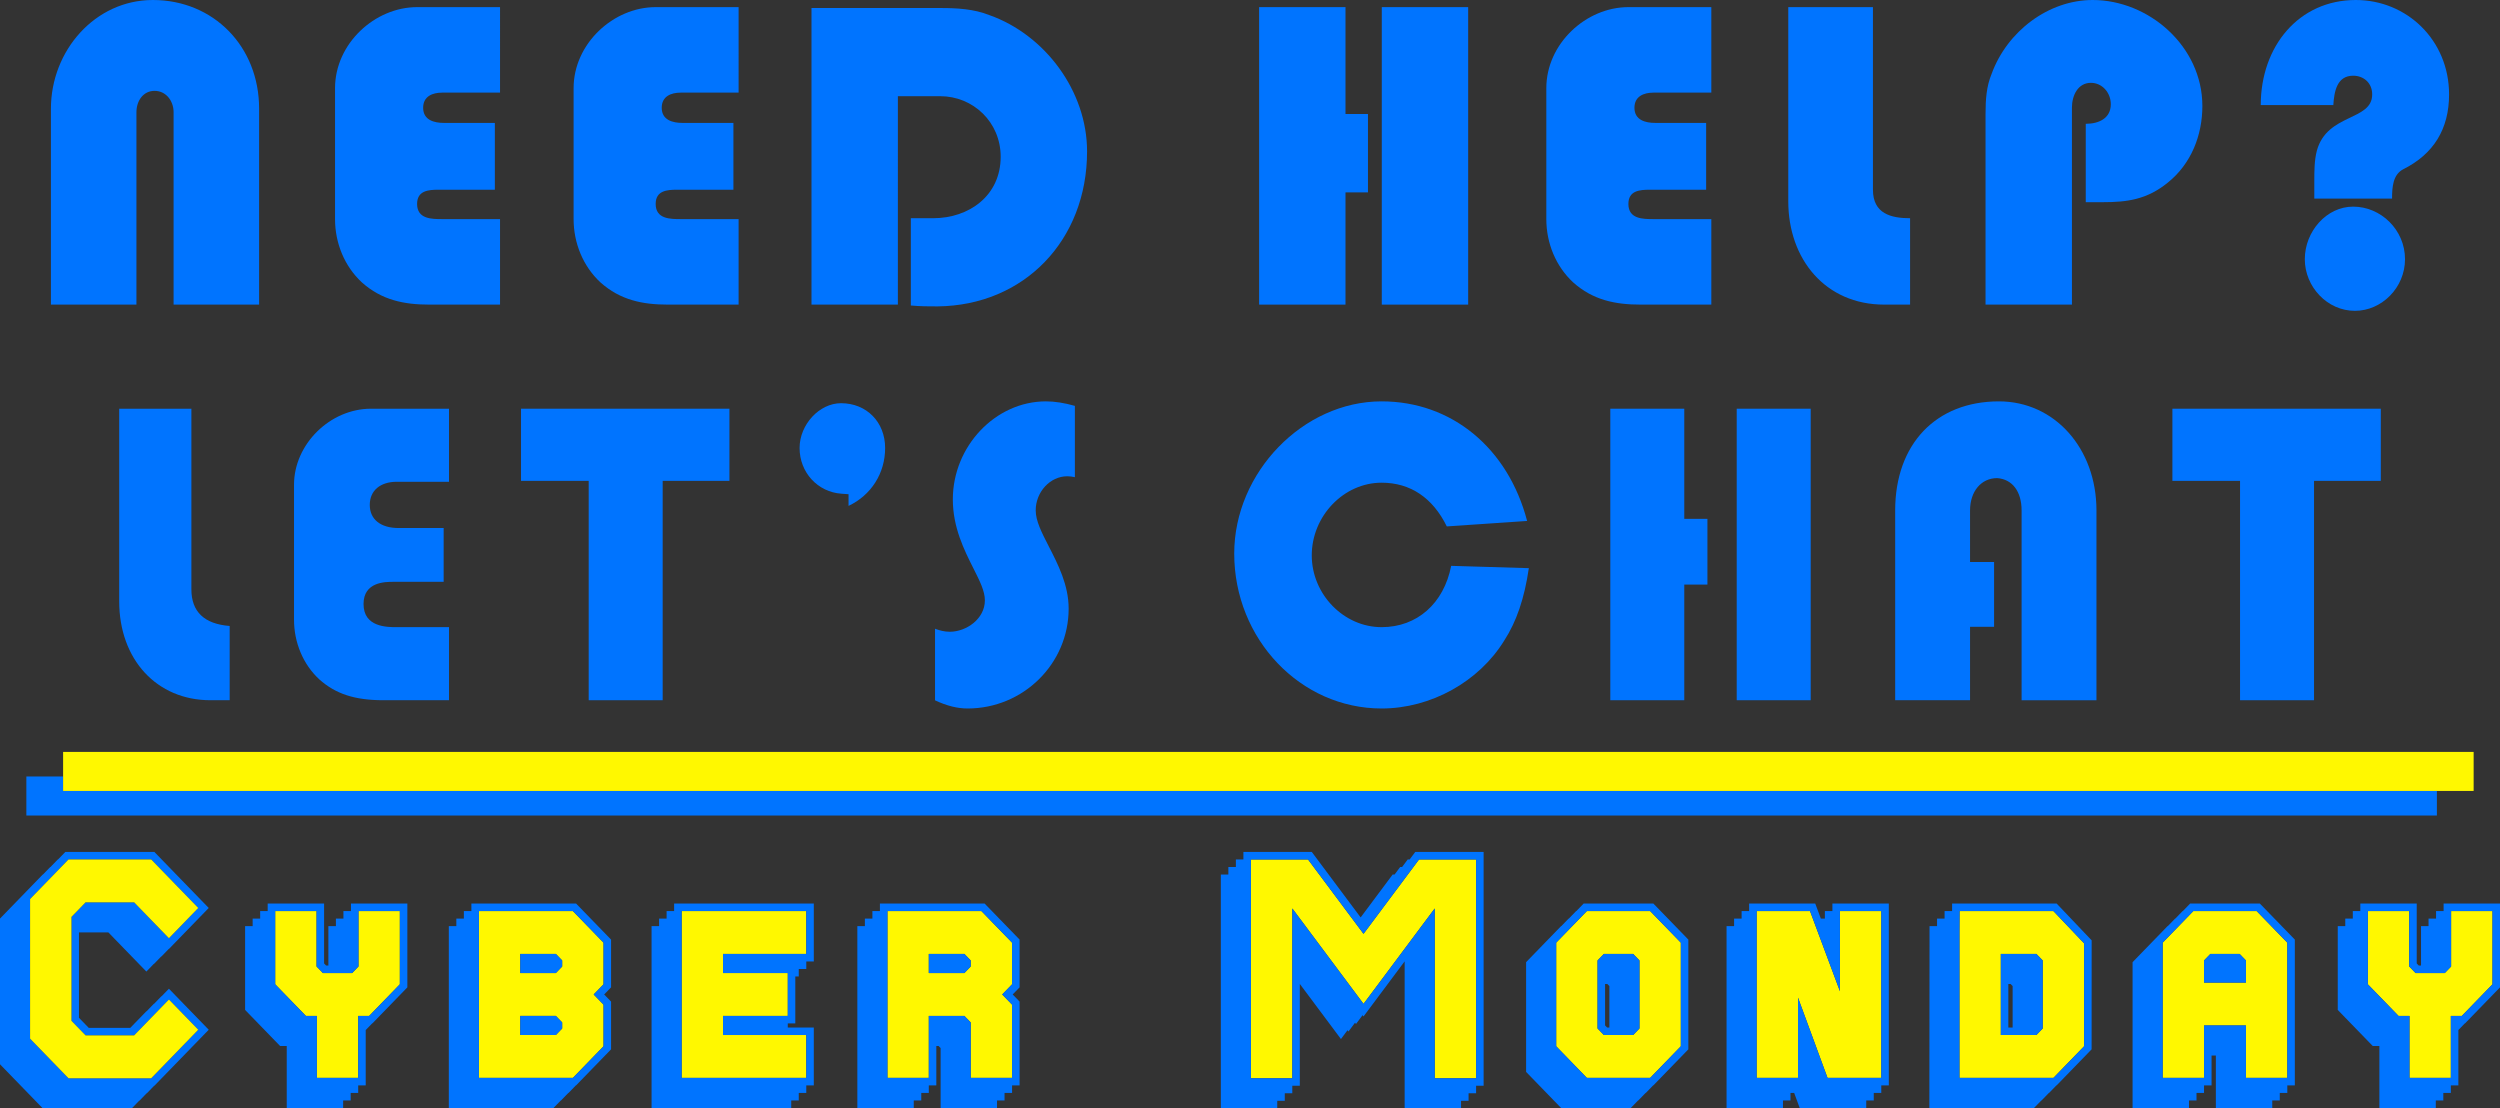 <?xml version="1.0" encoding="utf-8"?>
<!-- Generator: Adobe Illustrator 26.0.1, SVG Export Plug-In . SVG Version: 6.00 Build 0)  -->
<svg version="1.1" id="Layer_1" xmlns="http://www.w3.org/2000/svg" xmlns:xlink="http://www.w3.org/1999/xlink" x="0px" y="0px"
	 viewBox="0 0 1222.054 541.775" style="enable-background:new 0 0 1222.054 541.775;" xml:space="preserve">
<rect x="0" y="0" width="1222.054" height="541.775" fill="#333333" stroke="none"/>
<style type="text/css">
	.st0{fill:none;}
	.st1{fill:#0074FF;}
	.st2{fill:#FFF800;}
</style>
<g>
	<polygon class="st0" points="981.717,481.006 981.717,502.266 983.816,502.266 983.816,482.023 
		982.83,481.006 	"/>
	<polygon class="st0" points="784.597,481.006 784.597,501.246 785.584,502.266 786.697,502.266 
		786.697,482.023 785.712,481.006 	"/>
	<path class="st1" d="M52.983,455.79l18.559,19.13l3.623-3.733l0.054,0.056l3.623-3.733L78.896,467.565
		l3.623-3.733l0.054,0.056l19.46-20.053l-26.569-27.382H31.927l-3.568,3.677h-0.109l-3.568,3.677
		h-0.109l-3.568,3.677h-0.109L0,449.017v71.222l20.895,21.536h43.538l3.568-3.677h0.109l3.568-3.677
		h0.109l3.568-3.677h0.109l26.569-27.382L82.573,483.308l-3.622,3.734l-0.055-0.057l-3.622,3.734
		l-0.055-0.057l-3.622,3.734l-0.055-0.057l-7.856,8.098H43.378l-4.774-4.923v-41.725H52.983z
		 M41.824,506.115h18.514h5.232l17.004-17.528l14.336,14.774l-22.999,23.705H33.481l-18.772-19.352
		v-68.234l18.772-19.349h38.306h2.122l22.999,23.705L82.573,458.609l-17.004-17.528H41.824l-6.897,7.114
		v5.164v45.643L41.824,506.115z"/>
	<polygon class="st2" points="34.927,448.195 41.824,441.081 65.57,441.081 82.573,458.609 96.909,443.835 
		73.91,420.13 71.787,420.13 33.481,420.13 14.709,439.479 14.709,507.713 33.481,527.066 
		73.91,527.066 96.909,503.361 82.573,488.587 65.57,506.115 60.337,506.115 41.824,506.115 
		34.927,499.001 34.927,453.359 	"/>
	<polygon class="st2" points="157.849,475.645 154.743,472.435 154.743,445.347 134.527,445.347 134.527,481.15 
		149.509,496.595 154.876,496.595 154.876,526.893 175.094,526.893 175.094,503.95 175.094,496.595 
		180.466,496.595 195.446,481.15 195.446,445.347 175.23,445.347 175.23,472.435 172.124,475.645 
		166.888,475.645 	"/>
	<path class="st1" d="M171.553,445.347h-3.677v3.677h-3.677v3.677h-3.677v19.266h-1.113l-0.988-1.02
		v-29.278h-27.571v3.677h-3.677v3.677h-3.677v3.677h-3.677v40.974l17.104,17.629h3.245v30.298h27.572
		v-3.677h3.677v-3.677h3.677v-3.677h3.677v-27.061l3.14-3.237h0.11l17.102-17.629v-40.974h-27.57
		V445.347z M175.23,472.435v-27.088h20.216v35.803L180.466,496.595h-5.372v7.355v22.943h-20.218v-30.298
		h-5.367l-14.982-15.445v-35.803h20.216v27.088l3.106,3.21h9.039h5.236L175.23,472.435z"/>
	<path class="st2" d="M277.919,445.347H234.103v81.546h45.939L295.024,511.448v-18.178v-2.183l-4.821-4.97
		l4.821-4.966v-18.178v-2.183l-14.982-15.442H277.919z M274.806,502.732l-3.106,3.21h-5.236h-12.143
		v-1.993v-7.355h17.377l3.108,3.2V502.732z M274.806,472.435l-3.106,3.21h-5.236h-12.143v-1.993
		v-7.355h17.377l3.108,3.2V472.435z"/>
	<path class="st1" d="M230.425,441.67v3.677h-3.677v3.677h-3.677v3.677h-3.677v88.901h51.171l3.568-3.677
		h0.109l3.568-3.677h0.109l3.568-3.677h0.109l17.104-17.629v-23.349l-3.374-3.476l3.374-3.473v-23.349
		l-17.104-17.625H230.425z M295.024,462.972v18.178l-4.821,4.966l4.821,4.97v2.183V511.448l-14.982,15.445
		h-45.939v-81.546h43.817h2.122l14.982,15.442V462.972z"/>
	<polygon class="st1" points="254.32,496.595 254.32,503.95 254.32,505.943 266.464,505.943 
		271.699,505.943 274.806,502.732 274.806,499.795 271.698,496.595 	"/>
	<polygon class="st1" points="254.32,466.297 254.32,473.652 254.32,475.645 266.464,475.645 
		271.699,475.645 274.806,472.435 274.806,469.497 271.698,466.297 	"/>
	<polygon class="st2" points="394.127,505.943 353.422,505.943 353.422,503.95 353.422,496.595 
		385.083,496.595 385.083,475.645 353.422,475.645 353.422,473.652 353.422,466.297 394.127,466.297 
		394.127,445.347 333.206,445.347 333.206,526.893 394.127,526.893 	"/>
	<path class="st1" d="M329.529,445.347h-3.677v3.677h-3.677v3.677h-3.677v88.901h68.275v-3.677h3.677
		v-3.677h3.677v-3.677h3.677v-28.305H385.083v-1.993h3.677v-22.943h1.69v-3.677h3.677v-3.677h3.677
		v-28.305h-68.275V445.347z M333.206,445.347h60.921v20.95h-40.705v7.355v1.993h31.661v20.95h-31.661
		v7.355v1.993h40.705v20.95h-60.921V445.347z"/>
	<path class="st2" d="M477.614,445.347h-43.815v81.546h20.216v-22.943v-7.355h17.379l3.108,3.2v27.098h20.216
		v-33.623v-2.183l-4.821-4.97l4.821-4.966v-18.178v-2.183l-14.982-15.442H477.614z M474.502,472.435
		l-3.106,3.21h-5.236h-12.145v-1.993v-7.355h17.379l3.108,3.2V472.435z"/>
	<path class="st1" d="M430.122,441.67v3.677h-3.677v3.677h-3.677v3.677h-3.677v88.901h27.57v-3.677h3.677
		v-3.677h3.677v-3.677h3.677v-19.266h1.115l0.986,1.016v29.282h27.57v-3.677h3.677v-3.677h3.677
		v-3.677h3.677v-40.978l-3.374-3.476l3.374-3.473v-23.349l-17.104-17.625H430.122z M494.718,462.972v18.178
		l-4.821,4.966l4.821,4.97v2.183v33.623h-20.216v-27.098l-3.108-3.2h-17.379v7.355v22.943h-20.216
		v-81.546h43.815h2.122l14.982,15.442V462.972z"/>
	<polygon class="st1" points="454.015,466.297 454.015,473.652 454.015,475.645 466.16,475.645 
		471.396,475.645 474.502,472.435 474.502,469.497 471.394,466.297 	"/>
	<polygon class="st2" points="639.393,420.13 637.558,420.13 611.487,420.13 611.487,527.066 
		631.706,527.066 631.706,458.824 631.706,444.072 666.518,490.72 701.33,444.072 701.33,527.066 
		721.546,527.066 721.546,420.13 693.645,420.13 666.518,456.476 	"/>
	<path class="st1" d="M689.055,420.13h-0.933l-2.745,3.677h-0.933l-2.745,3.677h-0.933l-15.649,20.968
		l-23.884-32h-33.426v3.677h-3.677v3.677h-3.677v3.677h-3.677v114.29h27.574v-3.677h3.677v-3.677
		h3.677v-3.677h3.677v-49.781l20.103,26.938l3.211-4.302l0.467,0.625l3.211-4.302l0.467,0.625
		l3.211-4.302l0.467,0.625l20.103-26.938v71.845h27.571v-3.677h3.677v-3.677h3.677v-3.677h3.677
		V416.453h-33.424L689.055,420.13z M721.546,420.13v106.935h-20.216v-82.993l-34.812,46.648
		l-34.812-46.648v14.752v68.241h-20.22V420.13h26.071h1.835l27.125,36.345l27.127-36.345H721.546z"/>
	<path class="st2" d="M804.518,445.347h-28.835l-14.98,15.442V511.448l14.98,15.445h30.957l14.982-15.445
		v-48.476v-2.183l-14.982-15.442H804.518z M801.406,502.732l-3.106,3.21h-5.236h-9.039l-3.106-3.21
		v-28.064v-5.171l3.108-3.2h14.271l3.108,3.2V502.732z"/>
	<path class="st1" d="M774.129,441.67l-3.568,3.677h-0.109l-3.568,3.677h-0.109l-3.568,3.677h-0.109
		l-17.103,17.625v53.647l17.103,17.629h34.067l3.568-3.677h0.109l3.568-3.677h0.109l3.568-3.677h0.109
		l17.104-17.629v-53.647l-17.104-17.625H774.129z M821.622,462.972V511.448l-14.982,15.445h-30.957
		L760.703,511.448v-50.659l14.98-15.442h28.835h2.122l14.982,15.442V462.972z"/>
	<path class="st1" d="M784.027,466.297l-3.108,3.2v5.171v28.064l3.106,3.21h9.039h5.236l3.106-3.21
		v-33.235l-3.108-3.2H784.027z M786.697,502.266h-1.113l-0.988-1.02v-20.239h1.115l0.986,1.016V502.266
		z"/>
	<polygon class="st2" points="883.65,445.347 858.69,445.347 858.69,526.893 878.908,526.893 878.908,512.008 
		878.908,487.689 893.331,526.893 919.611,526.893 919.611,445.347 899.393,445.347 899.393,484.526 
		884.774,445.347 	"/>
	<path class="st1" d="M895.716,445.347h-3.677v3.677h-1.967l-2.745-7.355H855.013v3.677h-3.677v3.677h-3.677
		v3.677h-3.677v88.901h27.572v-3.677h3.677v-3.677h1.799l2.706,7.355h32.521v-3.677h3.677v-3.677
		h3.677v-3.677h3.677v-88.901h-27.572V445.347z M899.393,445.347h20.218v81.546h-26.279l-14.424-39.204
		v24.319v14.885H858.69v-81.546h24.96h1.124l14.619,39.179V445.347z"/>
	<path class="st2" d="M1001.649,445.347h-43.763l-0.065,10.482v71.064h45.939l14.982-15.445l0.02-50.318
		l-15.012-15.783H1001.649z M998.525,502.732l-3.106,3.21h-5.236h-12.143v-32.291v-7.355h17.377
		l3.108,3.2V502.732z"/>
	<path class="st1" d="M954.231,441.67l-0.004,3.677h-3.674l-0.004,3.677h-3.674l-0.004,3.677h-3.674
		l-0.086,88.901h51.171l3.568-3.677h0.109l3.568-3.677h0.109l3.568-3.677h0.109l17.104-17.629
		l0.023-53.277l-17.117-17.995H954.231z M1018.743,511.448l-14.982,15.445h-45.939v-71.064l0.065-10.482
		h43.763h2.101l15.012,15.783L1018.743,511.448z"/>
	<path class="st1" d="M978.04,466.297v7.355v32.291h12.143h5.236l3.106-3.21v-33.235l-3.108-3.2
		H978.04z M983.816,502.266h-2.099v-21.259h1.113l0.986,1.016V502.266z"/>
	<path class="st2" d="M1100.977,445.347h-28.833l-14.982,15.442v66.105h20.216v-18.286v-7.354h20.487v25.64
		h20.216v-63.921v-2.183l-14.982-15.442H1100.977z M1097.865,480.306h-7.354h-13.133v-5.638v-5.171
		l3.108-3.2h14.271l3.108,3.2V480.306z"/>
	<path class="st1" d="M1070.589,441.67l-3.569,3.677h-0.109l-3.569,3.677h-0.109l-3.569,3.677h-0.109
		l-17.104,17.625v71.276h27.571v-3.677h3.677v-3.677h3.677v-3.677h3.677v-14.609h2.101v25.64h27.57
		v-3.677h3.677v-3.677h3.677v-3.677h3.677v-71.276l-17.104-17.625H1070.589z M1118.082,462.972v63.921
		h-20.216v-25.64h-20.487v7.354v18.286h-20.216v-66.105l14.982-15.442h28.833h2.122l14.982,15.442
		V462.972z"/>
	<polygon class="st1" points="1080.486,466.297 1077.378,469.497 1077.378,474.668 1077.378,480.306 
		1090.511,480.306 1097.865,480.306 1097.865,469.497 1094.757,466.297 	"/>
	<polygon class="st2" points="1198.159,472.435 1195.053,475.645 1189.817,475.645 1180.78,475.645 
		1177.672,472.435 1177.672,445.347 1157.456,445.347 1157.456,481.15 1172.438,496.595 1177.807,496.595 
		1177.807,526.893 1198.022,526.893 1198.022,503.95 1198.022,496.595 1203.395,496.595 1218.377,481.15 
		1218.377,445.347 1198.159,445.347 	"/>
	<path class="st1" d="M1194.482,441.67v3.677h-3.677v3.677h-3.677v3.677h-3.677v19.266h-1.111
		l-0.989-1.02v-29.278h-27.57v3.677h-3.677v3.677h-3.677v3.677h-3.677v40.974l17.104,17.629h3.246
		v30.298h27.57v-3.677h3.677v-3.677h3.677v-3.677h3.677v-27.061l3.141-3.237h0.109l17.104-17.629
		v-40.974H1194.482z M1218.377,481.15l-14.982,15.445h-5.372v7.355v22.943h-20.216v-30.298h-5.369
		l-14.982-15.445v-35.803h20.216v27.088l3.108,3.21h9.037h5.236l3.106-3.21v-27.088h20.218V481.15z"/>
	<path class="st1" d="M66.695,54.858c0-5.661,3.379-10.449,8.872-10.449c5.487,0,9.287,4.788,9.287,10.449
		v94.042h41.807V53.116C126.662,22.64,104.28,0,74.719,0C46.427,0,24.894,24.816,24.894,53.116v95.784
		H66.695V54.858z"/>
	<path class="st1" d="M176.862,138.014c9.715,8.708,20.695,10.885,32.941,10.885h34.627v-41.796h-28.291
		c-5.071,0-12.251,0-12.251-7.402c0-6.53,5.493-6.966,10.558-6.966h27.448V60.082h-24.912
		c-4.644,0-10.137-1.305-10.137-7.402c0-5.659,4.644-7.401,9.294-7.401h28.291V3.483h-40.542
		c-20.69,0-40.114,17.85-40.114,39.62v64C163.774,118.857,168.417,130.179,176.862,138.014z"/>
	<path class="st1" d="M293.479,138.014c9.715,8.708,20.695,10.885,32.94,10.885h34.628v-41.796h-28.291
		c-5.071,0-12.25,0-12.25-7.402c0-6.53,5.493-6.966,10.558-6.966h27.448V60.082h-24.913
		c-4.644,0-10.136-1.305-10.136-7.402c0-5.659,4.644-7.401,9.293-7.401h28.291V3.483h-40.542
		c-20.69,0-40.115,17.85-40.115,39.62v64C280.39,118.857,285.035,130.179,293.479,138.014z"/>
	<path class="st1" d="M438.898,47.021h20.696c16.046,0,29.556,12.625,29.556,29.605
		c0,19.157-15.624,30.041-32.935,30.041h-10.98v42.668c4.644,0.435,8.867,0.435,13.089,0.435
		c42.228-0.435,73.055-32.218,73.055-75.756c0-29.606-20.69-57.034-47.716-66.614
		c-7.601-3.047-16.046-3.483-24.068-3.483h-62.924v144.982h42.228V47.021z"/>
	<rect x="675.447" y="3.483" class="st1" width="42.229" height="145.417"/>
	<polygon class="st1" points="657.709,94.042 668.689,94.042 668.689,55.728 657.709,55.728 657.709,3.483 
		615.48,3.483 615.48,148.899 657.709,148.899 	"/>
	<path class="st1" d="M768.97,138.014c9.709,8.708,20.689,10.885,32.935,10.885h34.627v-41.796h-28.291
		c-5.065,0-12.245,0-12.245-7.402c0-6.53,5.487-6.966,10.558-6.966h27.447V60.082h-24.917
		c-4.644,0-10.131-1.305-10.131-7.402c0-5.659,4.644-7.401,9.287-7.401h28.291V3.483h-40.536
		c-20.69,0-40.12,17.85-40.12,39.62v64C755.875,118.857,760.525,130.179,768.97,138.014z"/>
	<path class="st1" d="M921.02,148.899h12.667v-42.232c-9.288,0-18.154-2.176-18.154-13.932V3.483h-41.385
		v94.912C874.148,126.695,892.307,148.899,921.02,148.899z"/>
	<path class="st1" d="M1012.804,52.68c0-6.094,2.957-12.19,9.288-12.19
		c5.493,0,9.715,4.79,9.715,10.449c0,6.966-5.914,9.579-12.245,9.579v38.313h8.445
		c11.824,0,21.533-1.307,31.67-9.579c11.402-9.142,16.889-23.075,16.889-37.441
		C1076.566,22.64,1050.388,0,1022.941,0c-21.539,0-41.807,15.239-49.408,36.137
		c-2.536,6.094-2.957,12.625-2.957,19.591v93.171h42.228V52.68z"/>
	<path class="st1" d="M1175.626,126.695c0-14.368-11.824-25.688-25.339-25.688
		c-13.089,0-23.647,12.19-23.647,25.688c0,13.496,10.98,25.251,24.491,25.251
		C1164.225,151.946,1175.626,140.628,1175.626,126.695z"/>
	<path class="st1" d="M1150.287,37.006c5.066,0,9.288,3.483,9.288,9.143
		c0,13.062-21.955,9.144-27.026,27.428c-1.265,4.79-1.265,10.014-1.265,15.239v8.273h38.007
		c0-5.661,0.421-11.756,5.487-14.368c14.781-7.402,22.382-19.593,22.382-36.572
		C1197.16,19.591,1176.469,0,1151.552,0c-27.869,0-46.45,22.64-46.45,51.374h35.476
		C1140.999,44.845,1142.264,37.006,1150.287,37.006z"/>
	<polygon class="st1" points="787.149,199.786 787.149,342.287 823.311,342.287 823.311,300.465 823.311,285.756 
		834.626,285.756 834.626,253.627 823.311,253.627 823.311,199.786 	"/>
	<rect x="848.946" y="199.786" class="st1" width="36.164" height="142.501"/>
	<path class="st1" d="M411.362,241.342l3.426,0.237v5.713c11.01-5.218,17.884-15.865,17.884-28.301
		c0-12.687-9.068-21.898-21.561-21.898c-10.603,0-20.257,10.439-20.257,21.898
		C390.854,230.931,399.67,240.541,411.362,241.342z"/>
	<path class="st1" d="M58.267,199.786v94.133c0,28.477,18.35,48.368,44.626,48.368h9.376V306.118v-0.136
		c-12.422-0.952-18.713-6.963-18.713-17.898v-88.297H58.267z"/>
	<path class="st1" d="M156.033,332.049c7.992,7.164,17.41,10.238,31.445,10.238h32.007v-35.717h-25.477
		c-4.878,0-16.302,0-16.302-11.308c0-10.856,10.576-10.856,14.558-10.856h24.608V258.112h-0H194.877
		c-8.843,0-14.124-4.227-14.124-11.305c0-6.974,5.08-11.305,13.255-11.305h25.477v-35.717h-38.101
		c-20.063,0-37.663,17.363-37.663,37.153v65.954C143.721,314.162,148.208,324.791,156.033,332.049z"/>
	<polygon class="st1" points="287.763,342.287 323.927,342.287 323.927,249.763 323.927,235.054 356.562,235.054 
		356.562,199.786 254.685,199.786 254.685,235.054 287.763,235.054 	"/>
	<path class="st1" d="M521.702,232.81c1.332,0,2.56,0.176,3.722,0.449v-32.934v-1.928
		c-5.238-1.48-9.893-2.201-14.167-2.201c-24.662,0-45.495,21.945-45.495,47.923
		c0,13.718,5.581,24.804,10.066,33.713c3.13,6.216,5.6,11.125,5.6,15.639
		c0,9.042-9.046,15.345-17.165,15.345c-2.591,0-4.981-0.618-7.204-1.479v34.999
		c5.704,2.683,10.926,3.993,15.907,3.993c27.245,0,49.411-21.902,49.411-48.821
		c0-11.52-5.184-21.611-9.759-30.517c-3.404-6.629-6.344-12.353-6.344-17.489
		C506.274,240.455,513.34,232.81,521.702,232.81z"/>
	<path class="st1" d="M675.36,346.327c24.033,0,47.571-13.05,59.967-33.246
		c6.003-9.29,9.84-20.581,12.001-35.351l-37.96-1.128c-3.57,18.318-16.628,29.968-34.009,29.968
		c-18.507,0-34.142-16.067-34.142-35.085c0-19.263,15.636-35.534,34.142-35.534
		c14.038,0,25.01,7.376,31.865,21.374l39.267-2.672c-9.349-35.663-36.873-58.459-71.132-58.459
		c-38.378,0-72.042,34.762-72.042,74.393C603.318,312.352,635.636,346.327,675.36,346.327z"/>
	<path class="st1" d="M926.405,342.287h36.599v-21.184v-14.709h11.75v-31.68h-0h-1.264h-10.486h-0
		v-17.858v-7.355c0-9.297,5.448-15.794,13.249-15.794c7.471,0.539,11.946,6.59,11.946,15.794v92.786
		h36.597v-85.432v-3.678v-3.677c0-30.388-20.494-53.306-47.673-53.306
		c-30.81,0-50.717,20.925-50.717,53.306V342.287z"/>
	<polygon class="st1" points="1131.149,342.287 1131.149,249.763 1131.149,235.054 1163.787,235.054 
		1163.787,199.786 1061.915,199.786 1061.915,235.054 1094.987,235.054 1094.987,342.287 	"/>
	<polygon class="st1" points="1191.204,386.631 30.85,386.631 30.85,379.565 12.889,379.565 12.889,398.647 
		1191.204,398.647 	"/>
	<polygon class="st2" points="1191.204,386.631 1209.166,386.631 1209.166,367.549 30.85,367.549 
		30.85,379.565 30.85,386.631 	"/>
</g>
</svg>
